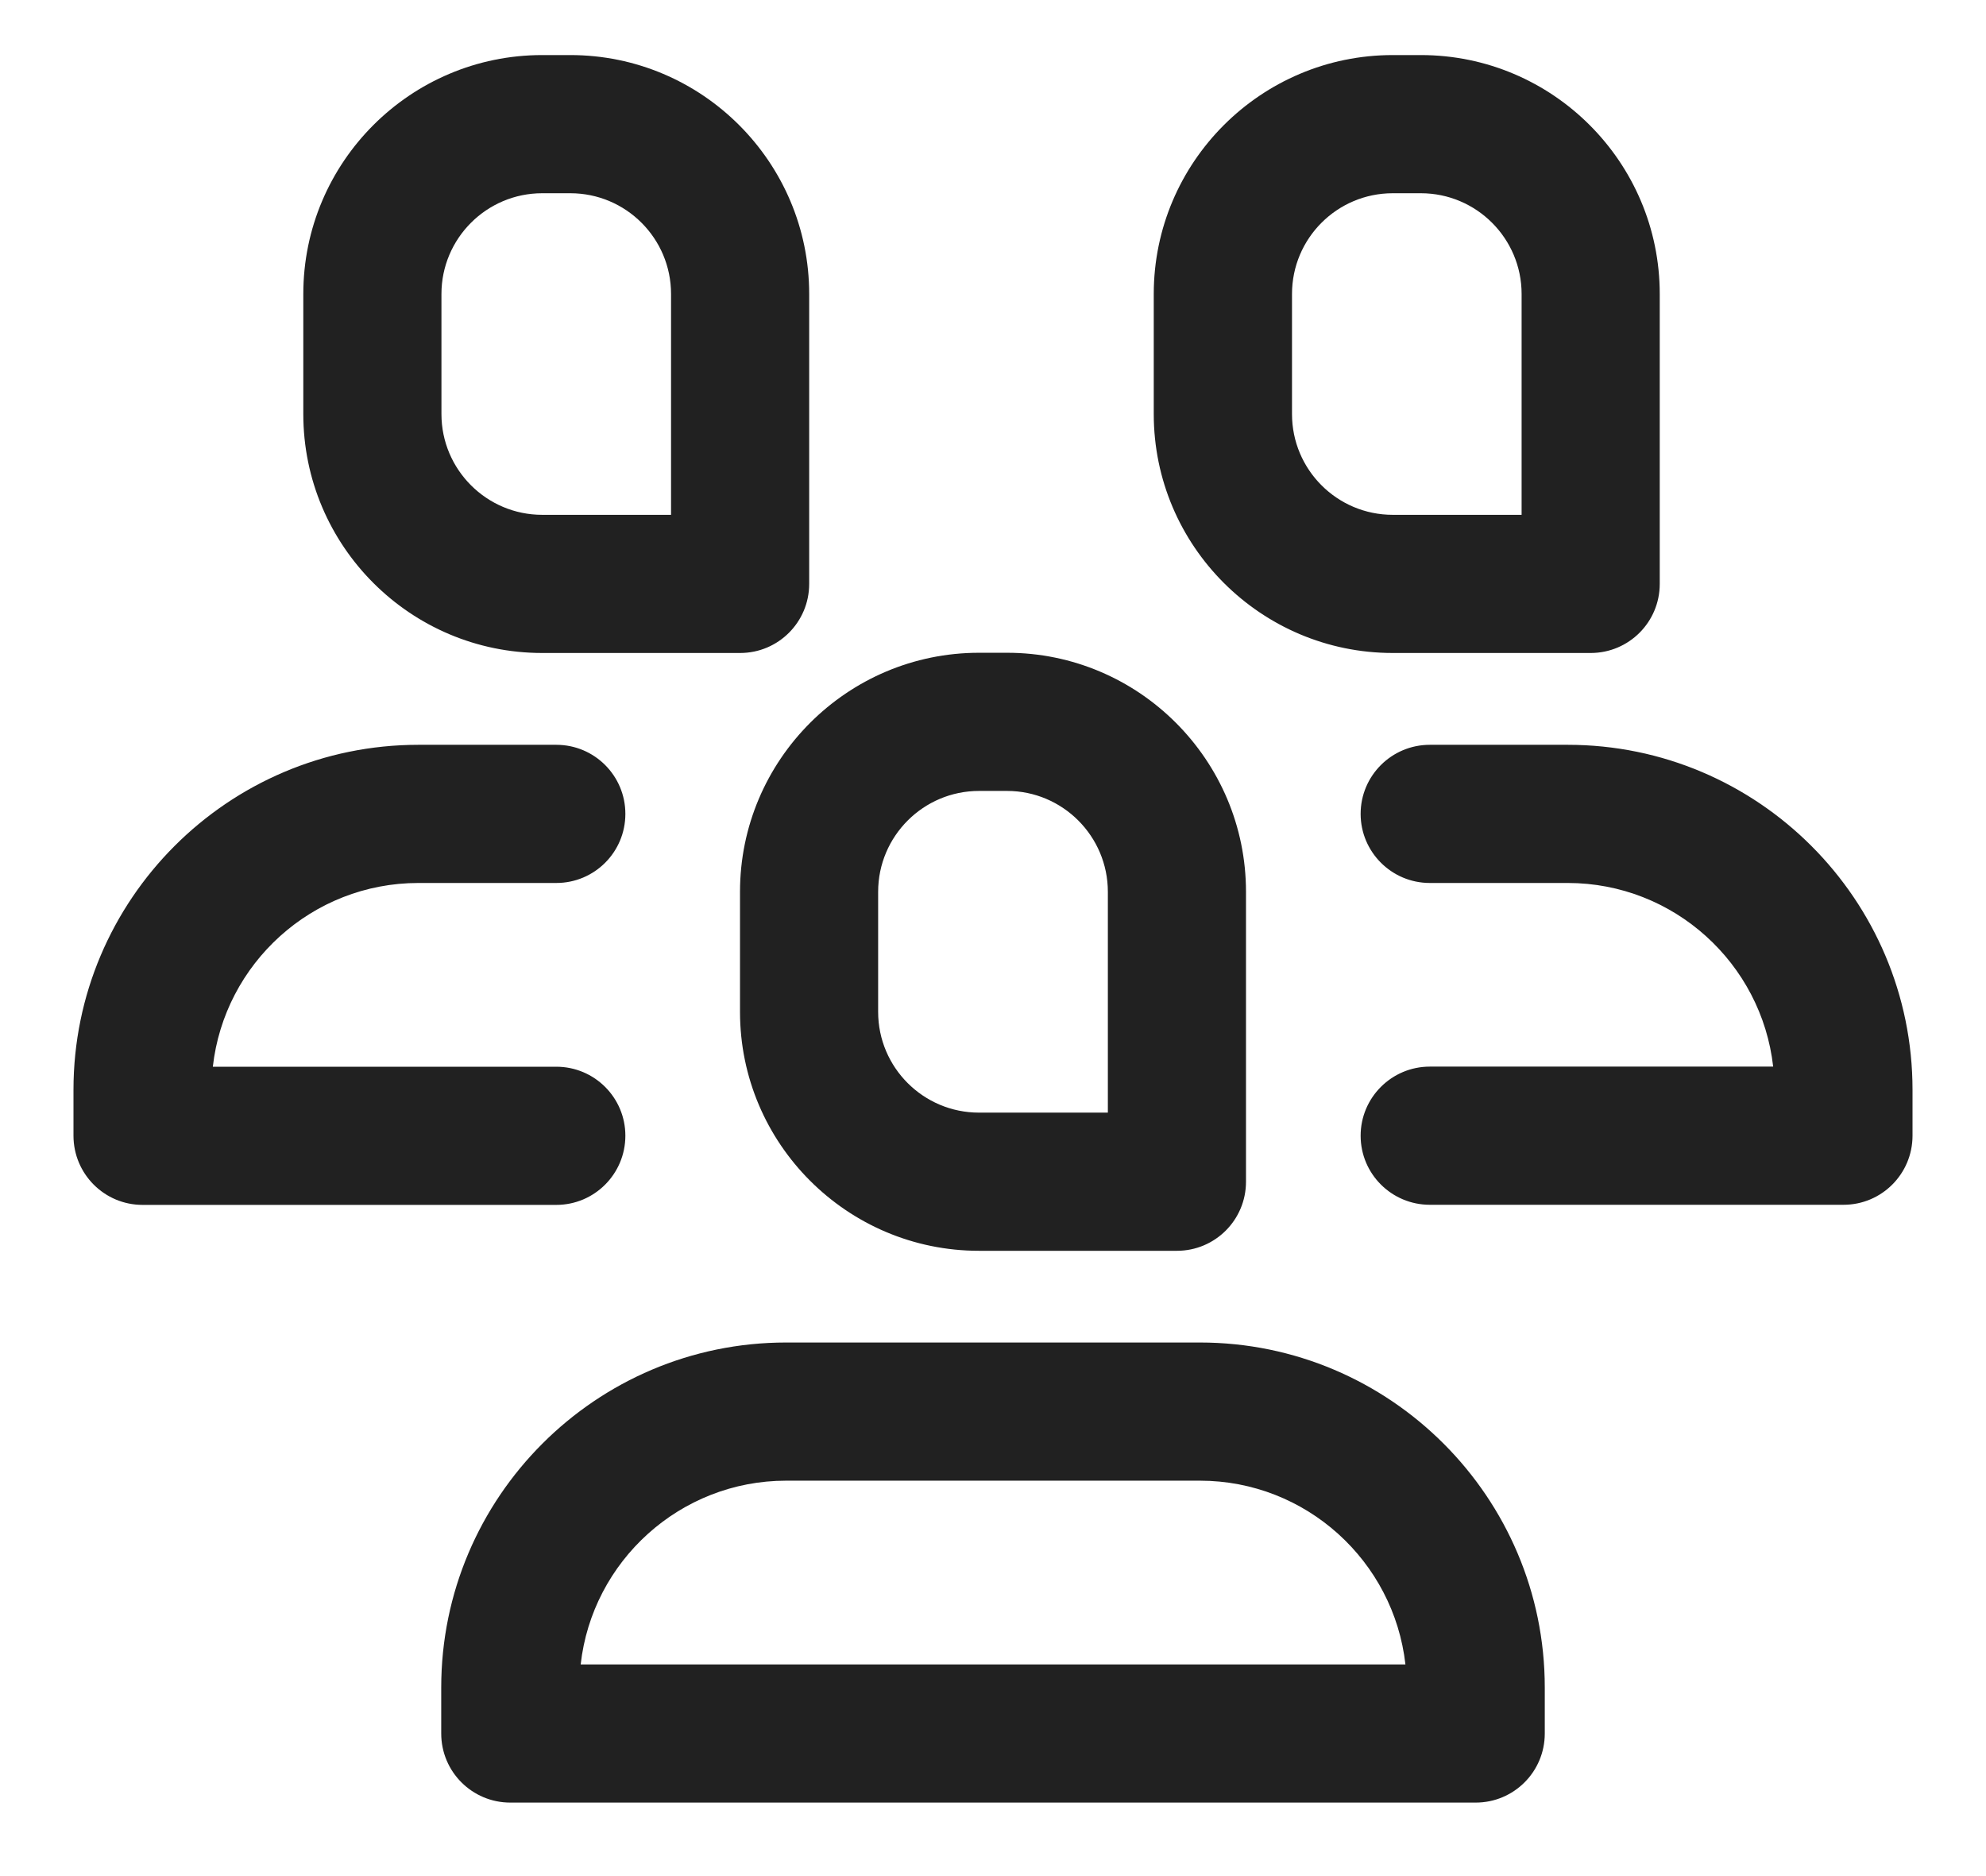 <svg width="18" height="17" viewBox="0 0 18 17" fill="none" xmlns="http://www.w3.org/2000/svg">
<path d="M14.417 5.917H12.623C11.429 5.917 10.457 4.946 10.457 3.752V2.664C10.457 1.47 11.429 0.499 12.623 0.499H12.878C14.072 0.499 15.043 1.47 15.043 2.664V5.291C15.043 5.637 14.763 5.917 14.417 5.917ZM12.623 1.751C12.119 1.751 11.71 2.16 11.71 2.664V3.752C11.71 4.256 12.119 4.665 12.623 4.665H13.791V2.664C13.791 2.16 13.381 1.751 12.878 1.751H12.623ZM6.708 5.917H4.914C3.72 5.917 2.749 4.946 2.749 3.752V2.664C2.749 1.47 3.72 0.499 4.914 0.499H5.169C6.363 0.499 7.334 1.47 7.334 2.664V5.291C7.334 5.637 7.054 5.917 6.708 5.917ZM4.914 1.751C4.411 1.751 4.001 2.16 4.001 2.664V3.752C4.001 4.256 4.411 4.665 4.914 4.665H6.082V2.664C6.082 2.16 5.673 1.751 5.169 1.751H4.914ZM10.667 11.334H8.873C7.679 11.334 6.707 10.363 6.707 9.169V8.081C6.707 6.887 7.679 5.915 8.873 5.915H9.128C10.322 5.915 11.293 6.887 11.293 8.081V10.708C11.293 11.054 11.013 11.334 10.667 11.334ZM8.873 7.167C8.369 7.167 7.959 7.577 7.959 8.081V9.169C7.959 9.673 8.369 10.082 8.873 10.082H10.041V8.081C10.041 7.577 9.631 7.167 9.128 7.167H8.873ZM13.375 16.334H4.625C4.279 16.334 3.999 16.054 3.999 15.708V15.291C3.999 13.568 5.401 12.165 7.125 12.165H10.875C12.599 12.165 14.001 13.568 14.001 15.291V15.708C14.001 16.054 13.721 16.334 13.375 16.334ZM5.263 15.082H12.738C12.633 14.147 11.838 13.417 10.875 13.417H7.125C6.163 13.417 5.367 14.147 5.263 15.082ZM5.042 10.918H1.292C0.946 10.918 0.666 10.637 0.666 10.291V9.875C0.666 8.151 2.068 6.749 3.792 6.749H5.042C5.388 6.749 5.668 7.029 5.668 7.375C5.668 7.721 5.388 8.001 5.042 8.001H3.792C2.829 8.001 2.034 8.73 1.929 9.666H5.042C5.388 9.666 5.668 9.946 5.668 10.291C5.668 10.637 5.388 10.918 5.042 10.918ZM16.709 10.917H12.959C12.613 10.917 12.332 10.637 12.332 10.291C12.332 9.946 12.613 9.665 12.959 9.665H16.071C15.966 8.73 15.171 8.001 14.209 8.001H12.959C12.613 8.001 12.332 7.72 12.332 7.375C12.332 7.029 12.613 6.749 12.959 6.749H14.209C15.932 6.749 17.334 8.151 17.334 9.875V10.291C17.334 10.637 17.054 10.917 16.709 10.917Z" fill="#212121"/>
</svg>
